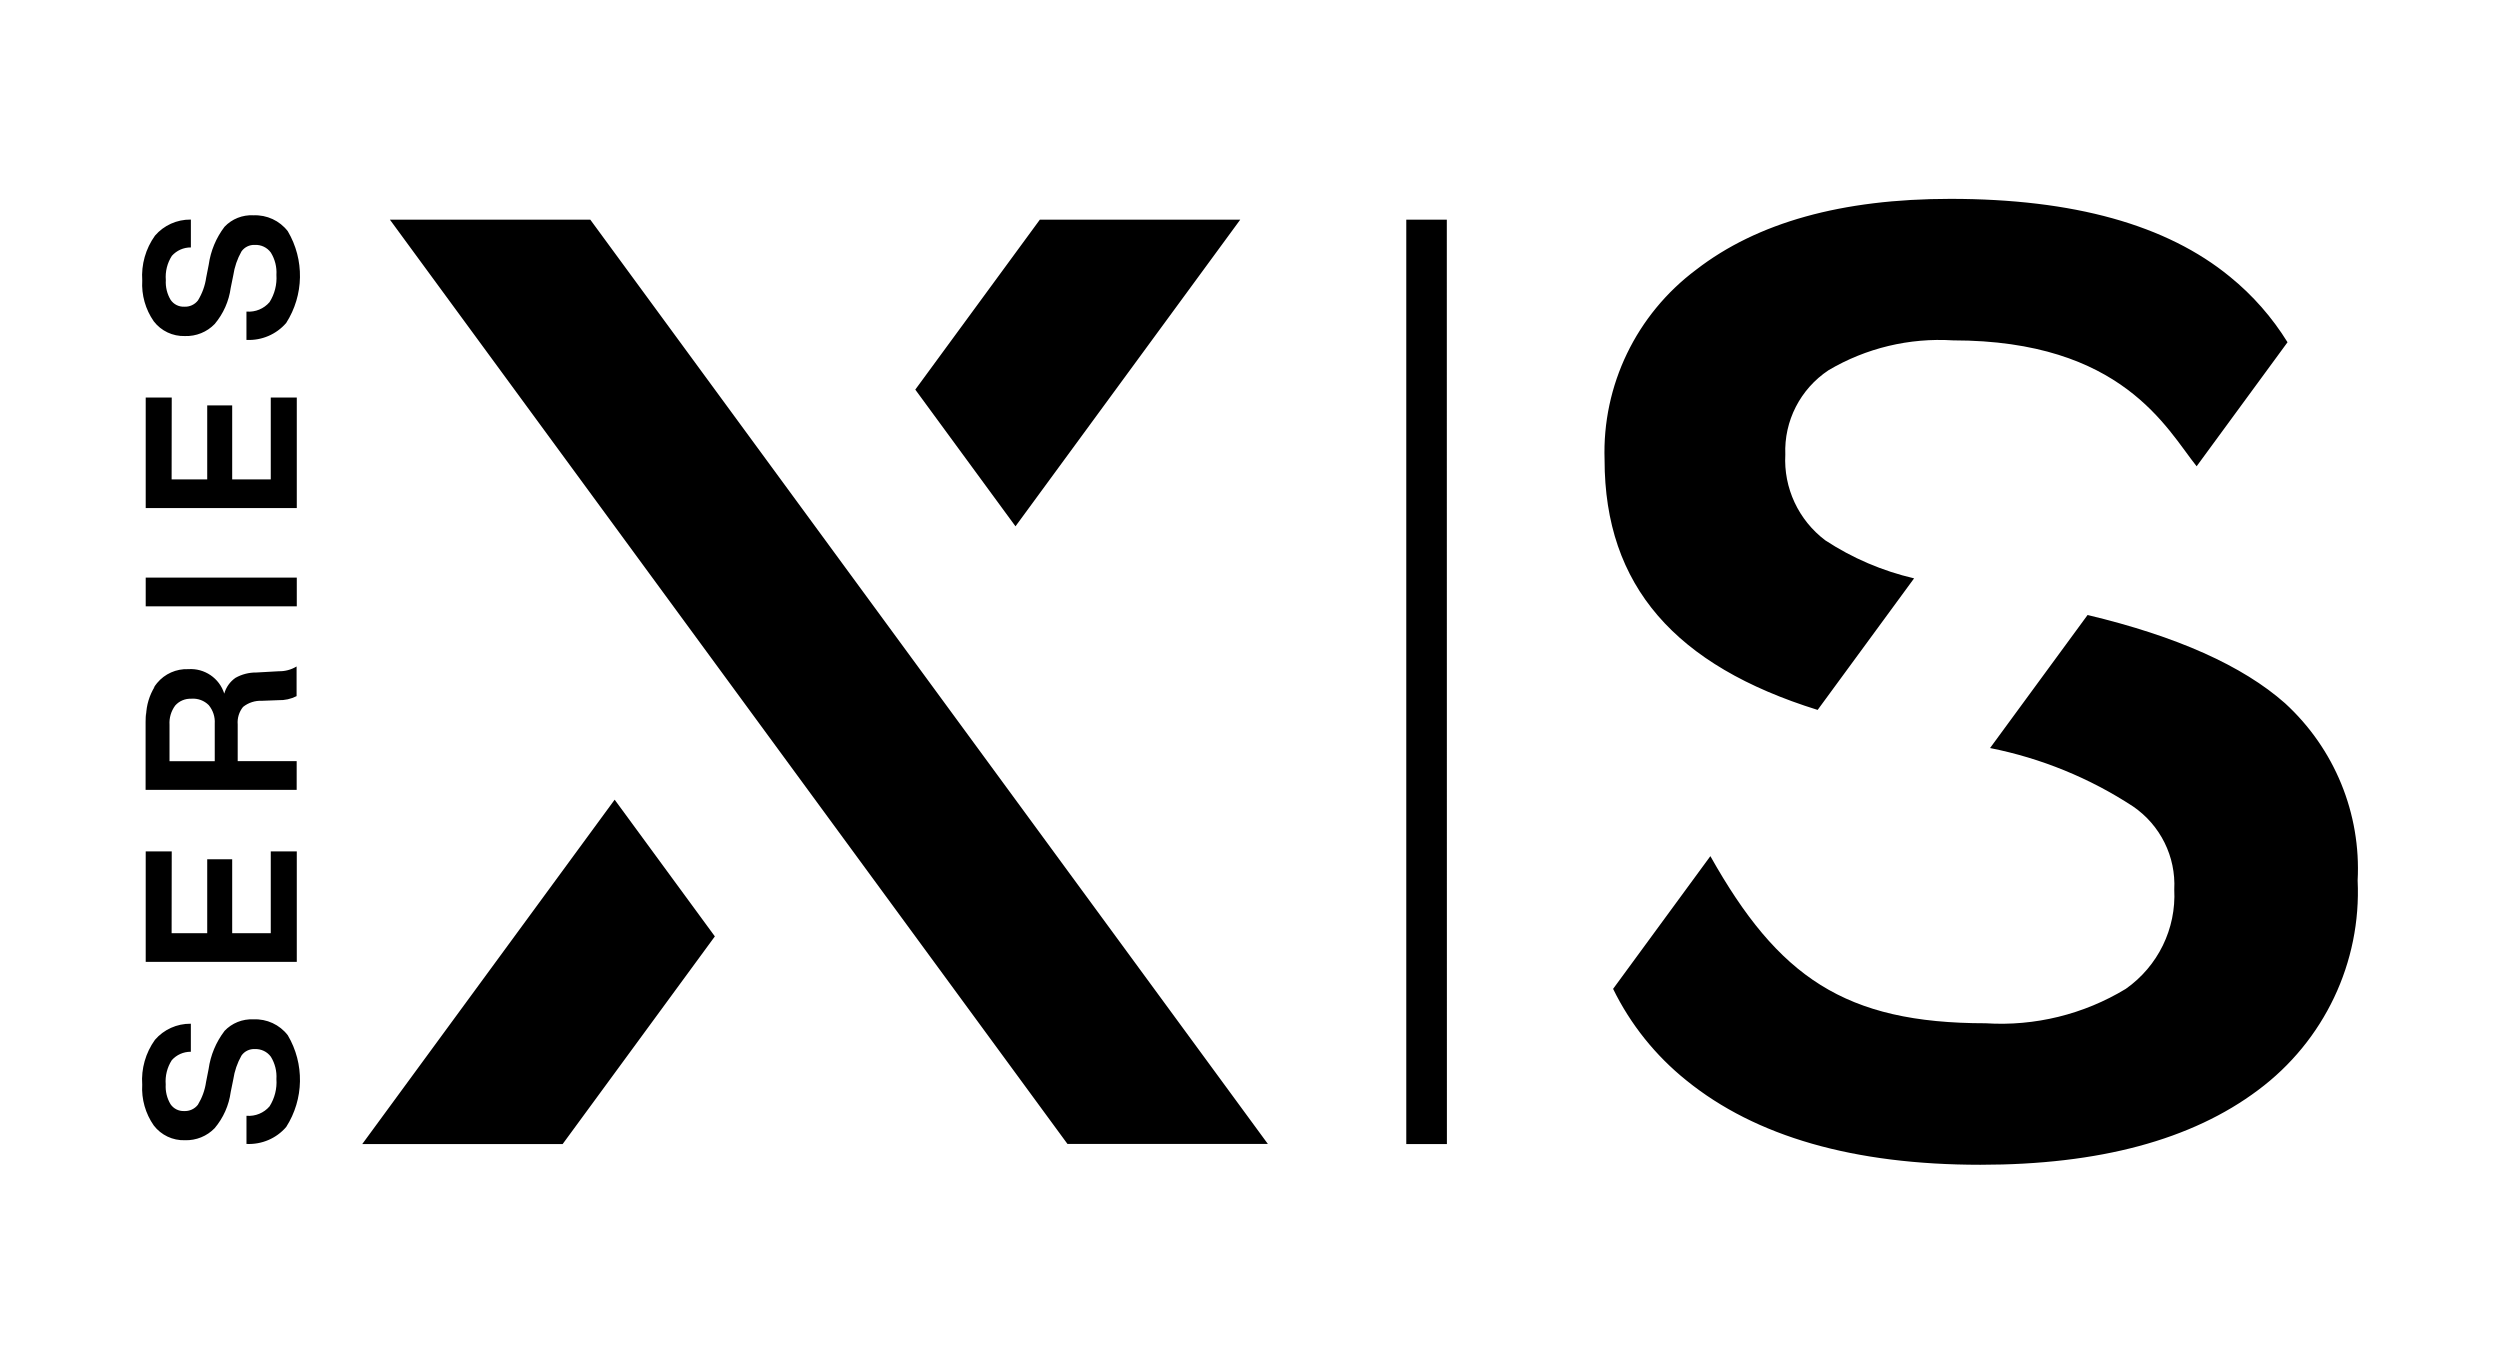 <svg width="88" height="48" viewBox="0 0 88 48" fill="none" xmlns="http://www.w3.org/2000/svg">
<path d="M63.981 24.989L67.376 20.358C66.262 20.099 65.204 19.646 64.25 19.02C63.307 18.308 62.779 17.177 62.843 16.003C62.795 14.817 63.371 13.692 64.364 13.032C65.684 12.251 67.211 11.885 68.745 11.981C74.712 11.981 76.266 15.095 77.321 16.413L80.521 12.047C79.98 11.172 79.296 10.393 78.496 9.743C76.268 7.914 72.986 7 68.652 7C64.838 7 61.857 7.83 59.708 9.491C57.597 11.067 56.393 13.565 56.481 16.186C56.481 20.629 58.981 23.433 63.981 24.989ZM80.433 24.754C78.938 23.432 76.621 22.397 73.483 21.648L70.05 26.331C71.846 26.688 73.556 27.386 75.084 28.387C76.046 29.046 76.595 30.153 76.534 31.312C76.606 32.69 75.962 34.01 74.828 34.808C73.348 35.706 71.625 36.13 69.894 36.019C64.933 36.019 62.594 34.387 60.205 30.136L56.781 34.808C57.391 36.056 58.272 37.156 59.359 38.029C61.803 40.01 65.253 41 69.71 41C73.89 41 77.148 40.124 79.484 38.372C81.812 36.64 83.124 33.876 82.989 30.991C83.113 28.638 82.177 26.352 80.433 24.754ZM50.931 40.272H49.501V7.732H50.928L50.931 40.272ZM8.921 7.579C9.392 7.558 9.844 7.767 10.13 8.139C10.722 9.141 10.7 10.388 10.074 11.368C9.727 11.77 9.214 11.99 8.683 11.965H8.675V10.968H8.682C8.989 10.992 9.289 10.868 9.488 10.635C9.669 10.349 9.753 10.013 9.73 9.675C9.748 9.4 9.679 9.126 9.534 8.891C9.404 8.711 9.192 8.61 8.97 8.621C8.784 8.612 8.606 8.699 8.5 8.85C8.353 9.111 8.255 9.396 8.211 9.692L8.121 10.134C8.058 10.602 7.862 11.043 7.557 11.405C7.285 11.688 6.904 11.842 6.51 11.829C6.081 11.842 5.672 11.65 5.413 11.311C5.12 10.89 4.977 10.385 5.007 9.875C4.968 9.313 5.126 8.755 5.455 8.295C5.768 7.931 6.228 7.724 6.711 7.729H6.719V8.71H6.715C6.461 8.708 6.219 8.817 6.05 9.005C5.887 9.259 5.812 9.559 5.837 9.86C5.822 10.103 5.881 10.347 6.007 10.556C6.114 10.713 6.295 10.804 6.485 10.796C6.673 10.806 6.854 10.723 6.968 10.575C7.118 10.33 7.217 10.059 7.257 9.775L7.347 9.318C7.415 8.833 7.606 8.373 7.903 7.983C8.165 7.705 8.538 7.558 8.921 7.578V7.579ZM7.899 36.295C7.602 36.686 7.411 37.145 7.343 37.63L7.253 38.088C7.213 38.371 7.114 38.643 6.965 38.888C6.85 39.036 6.669 39.118 6.481 39.109C6.291 39.117 6.11 39.026 6.003 38.869C5.877 38.659 5.818 38.416 5.833 38.172C5.809 37.872 5.884 37.572 6.047 37.318C6.215 37.129 6.458 37.021 6.711 37.022H6.718V36.035H6.71C6.227 36.031 5.768 36.238 5.454 36.602C5.125 37.061 4.966 37.619 5.006 38.181C4.976 38.692 5.12 39.197 5.413 39.617C5.672 39.956 6.081 40.15 6.51 40.136C6.904 40.148 7.285 39.994 7.557 39.711C7.862 39.348 8.058 38.908 8.121 38.439L8.211 37.997C8.255 37.701 8.353 37.416 8.5 37.156C8.606 37.004 8.784 36.918 8.97 36.927C9.193 36.918 9.405 37.019 9.535 37.198C9.68 37.434 9.748 37.708 9.73 37.983C9.754 38.32 9.67 38.656 9.489 38.943C9.29 39.176 8.989 39.3 8.683 39.276H8.676V40.267H8.684C9.215 40.291 9.728 40.072 10.074 39.67C10.7 38.689 10.722 37.443 10.13 36.441C9.844 36.068 9.392 35.859 8.921 35.881C8.535 35.862 8.161 36.013 7.898 36.293L7.899 36.295ZM10.44 23.46V24.504C10.243 24.604 10.024 24.653 9.803 24.646L9.223 24.668C8.981 24.656 8.743 24.733 8.555 24.884C8.415 25.058 8.348 25.279 8.367 25.502V26.792H10.443V27.803H5.125V25.413C5.125 25.299 5.131 25.185 5.143 25.071C5.143 25.105 5.143 25.141 5.143 25.179C5.153 24.822 5.259 24.475 5.446 24.17L5.402 24.223C5.44 24.16 5.482 24.1 5.529 24.043C5.798 23.718 6.205 23.537 6.628 23.554C7.2 23.515 7.724 23.872 7.894 24.416C7.956 24.191 8.096 23.995 8.287 23.861C8.512 23.734 8.766 23.669 9.025 23.672L9.813 23.628C10.029 23.632 10.241 23.577 10.427 23.467L10.44 23.46ZM6.741 24.596C6.522 24.584 6.31 24.672 6.166 24.836C6.022 25.032 5.951 25.271 5.967 25.514V26.794H7.559V25.469C7.574 25.234 7.498 25.003 7.348 24.821C7.188 24.66 6.966 24.578 6.739 24.594L6.741 24.596ZM5.129 21.343H10.447V20.331H5.129V21.343ZM6.045 13.994H5.129V17.883H10.447V13.994H9.531V16.874H8.173V14.27H7.294V16.874H6.041L6.045 13.994ZM6.045 29.969H5.129V33.858H10.447V29.969H9.531V32.849H8.173V30.245H7.294V32.849H6.041L6.045 29.969ZM12.751 40.271H19.805L25.163 32.961L21.636 28.149L12.751 40.271ZM43.656 7.733H36.602L32.218 13.714L35.745 18.526L43.656 7.733ZM20.779 7.733H13.725L37.575 40.267H44.629L20.779 7.733Z" fill="black"/>
</svg>
